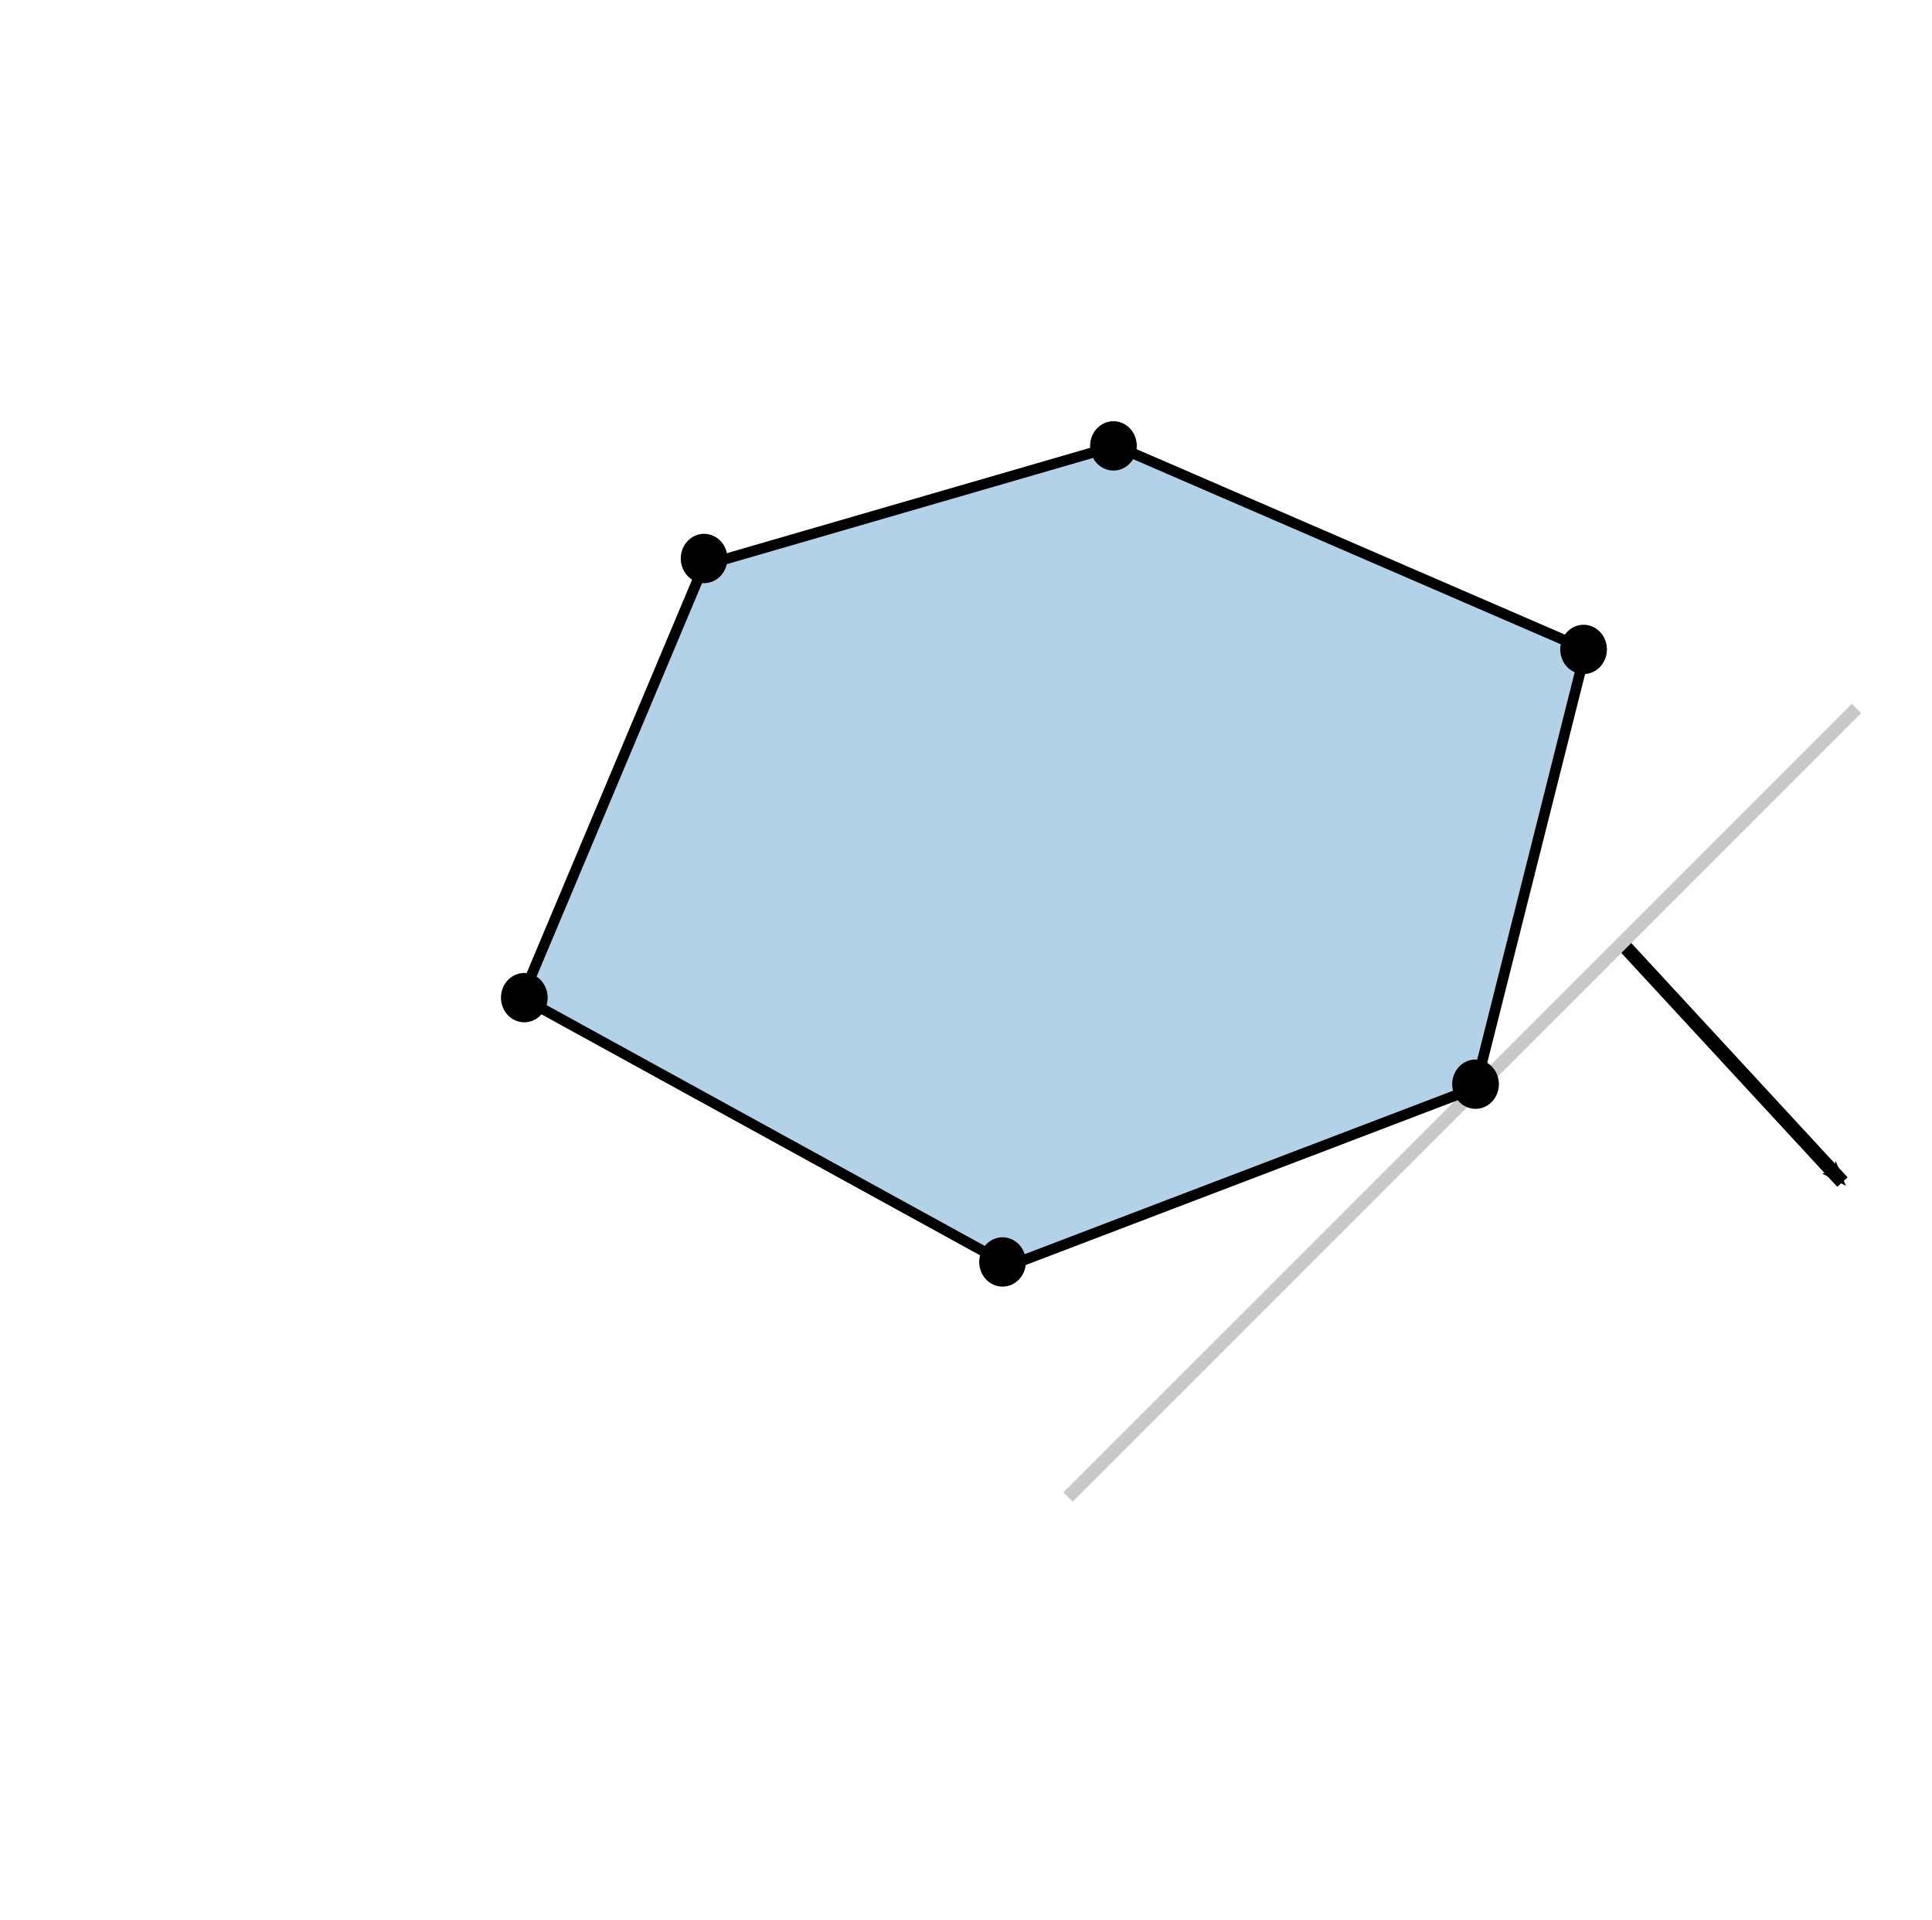 <?xml version="1.0" encoding="UTF-8" standalone="no"?>
<!-- Created with Inkscape (http://www.inkscape.org/) -->

<svg
   xmlns:dc="http://purl.org/dc/elements/1.1/"
   xmlns:cc="http://creativecommons.org/ns#"
   xmlns:rdf="http://www.w3.org/1999/02/22-rdf-syntax-ns#"
   xmlns:svg="http://www.w3.org/2000/svg"
   xmlns="http://www.w3.org/2000/svg"
   xmlns:sodipodi="http://sodipodi.sourceforge.net/DTD/sodipodi-0.dtd"
   xmlns:inkscape="http://www.inkscape.org/namespaces/inkscape"
   width="550.656"
   height="547.062"
   id="svg2"
   version="1.1"
   inkscape:version="0.48.5 r10040"
   sodipodi:docname="general.linear.program.svg"
   inkscape:export-filename="/Users/aziz/Documents/www/optimization/assets/img/examples/linear.programs/general.linear.program.png"
   inkscape:export-xdpi="400"
   inkscape:export-ydpi="400">
  <defs
     id="defs11">
    <marker
       inkscape:stockid="Arrow2Mend"
       orient="auto"
       refY="0"
       refX="0"
       id="Arrow2Mend"
       style="overflow:visible">
      <path
         id="path3797"
         style="fill-rule:evenodd;stroke-width:0.625;stroke-linejoin:round"
         d="M 8.719,4.034 -2.207,0.016 8.719,-4.002 c -1.745,2.372 -1.735,5.617 -6e-7,8.035 z"
         transform="scale(-0.6,-0.6)"
         inkscape:connector-curvature="0" />
    </marker>
    <marker
       inkscape:stockid="DotM"
       orient="auto"
       refY="0"
       refX="0"
       id="DotM"
       style="overflow:visible">
      <path
         id="path3824"
         d="m -2.5,-1 c 0,2.76 -2.24,5 -5,5 -2.76,0 -5,-2.24 -5,-5 0,-2.76 2.24,-5 5,-5 2.76,0 5,2.24 5,5 z"
         style="fill-rule:evenodd;stroke:#000000;stroke-width:1pt"
         transform="matrix(0.4,0,0,0.4,2.96,0.4)"
         inkscape:connector-curvature="0" />
    </marker>
    <marker
       inkscape:stockid="DotM"
       orient="auto"
       refY="0"
       refX="0"
       id="DotM-9"
       style="overflow:visible">
      <path
         inkscape:connector-curvature="0"
         id="path3824-1"
         d="m -2.5,-1 c 0,2.76 -2.24,5 -5,5 -2.76,0 -5,-2.24 -5,-5 0,-2.76 2.24,-5 5,-5 2.76,0 5,2.24 5,5 z"
         style="fill-rule:evenodd;stroke:#000000;stroke-width:1pt"
         transform="matrix(0.4,0,0,0.4,2.96,0.4)" />
    </marker>
    <marker
       inkscape:stockid="DotM"
       orient="auto"
       refY="0"
       refX="0"
       id="marker3021"
       style="overflow:visible">
      <path
         inkscape:connector-curvature="0"
         id="path3023"
         d="m -2.5,-1 c 0,2.76 -2.24,5 -5,5 -2.76,0 -5,-2.24 -5,-5 0,-2.76 2.24,-5 5,-5 2.76,0 5,2.24 5,5 z"
         style="fill-rule:evenodd;stroke:#000000;stroke-width:1pt"
         transform="matrix(0.4,0,0,0.4,2.96,0.4)" />
    </marker>
    <marker
       inkscape:stockid="DotM"
       orient="auto"
       refY="0"
       refX="0"
       id="marker3025"
       style="overflow:visible">
      <path
         inkscape:connector-curvature="0"
         id="path3027"
         d="m -2.5,-1 c 0,2.76 -2.24,5 -5,5 -2.76,0 -5,-2.24 -5,-5 0,-2.76 2.24,-5 5,-5 2.76,0 5,2.24 5,5 z"
         style="fill-rule:evenodd;stroke:#000000;stroke-width:1pt"
         transform="matrix(0.4,0,0,0.4,2.96,0.4)" />
    </marker>
  </defs>
  <sodipodi:namedview
     id="base"
     pagecolor="#ffffff"
     bordercolor="#666666"
     borderopacity="1.0"
     inkscape:pageopacity="0.0"
     inkscape:pageshadow="2"
     inkscape:zoom="0.56800945"
     inkscape:cx="168.92101"
     inkscape:cy="415.01158"
     inkscape:document-units="px"
     inkscape:current-layer="g7737"
     showgrid="false"
     inkscape:snap-midpoints="true"
     inkscape:object-paths="true"
     inkscape:snap-bbox="false"
     inkscape:snap-intersection-paths="true"
     inkscape:bbox-paths="false"
     inkscape:snap-smooth-nodes="true"
     inkscape:object-nodes="true"
     inkscape:snap-grids="false"
     inkscape:snap-to-guides="true"
     inkscape:window-width="960"
     inkscape:window-height="755"
     inkscape:window-x="0"
     inkscape:window-y="394"
     inkscape:window-maximized="0"
     fit-margin-top="20"
     fit-margin-left="20"
     fit-margin-right="20"
     fit-margin-bottom="20"
     showguides="true"
     inkscape:guide-bbox="true" />
  <g
     inkscape:label="Layer 1"
     inkscape:groupmode="layer"
     id="layer1"
     transform="translate(-89.958,-278.792)">
    <g
       id="g7737"
       transform="matrix(0.297,-0.955,0.955,0.297,-269.334,810.461)"
       style="stroke-width:4;stroke-miterlimit:4;stroke-dasharray:none">
      <path
         inkscape:connector-curvature="0"
         id="path6889"
         d="m 497.523,707.142 -81.031,140.349"
         style="fill:#000000;stroke:#000000;stroke-width:6.954;stroke-linecap:butt;stroke-linejoin:miter;stroke-miterlimit:4;stroke-opacity:1;stroke-dasharray:none;marker-end:url(#Arrow2Mend)"
         transform="matrix(0.575,0,0,0.575,209.143,299.268)" />
      <path
         style="fill:none;stroke:#c8c8c8;stroke-width:3.75;stroke-linecap:butt;stroke-linejoin:miter;stroke-miterlimit:4;stroke-opacity:1;stroke-dasharray:none;fill-opacity:1"
         d="m 297.386,602.487 281.284,147.855"
         id="path5039"
         inkscape:connector-curvature="0" />
    </g>
    <path
       style="fill:#b3d2e8;stroke:#000000;stroke-width:3;stroke-linecap:butt;stroke-linejoin:miter;stroke-opacity:1;fill-opacity:1;stroke-miterlimit:4;stroke-dasharray:none"
       d="m 420.559,309.977 31.441,-124.915 -134,-58 -117.393,34.038 -51.82,123.192 138.959,76.345 132.813,-50.66"
       id="path3017"
       inkscape:connector-curvature="0"
       sodipodi:nodetypes="ccccccc"
       transform="translate(89.958,278.792)" />
    <path
       sodipodi:type="arc"
       style="fill:#000000;fill-opacity:1;stroke:none"
       id="path5027"
       sodipodi:cx="207.25574"
       sodipodi:cy="168.12488"
       sodipodi:rx="6.6491513"
       sodipodi:ry="7.0245543"
       d="m 213.905,168.125 a 6.649,7.025 0 1 1 -13.298,0 6.649,7.025 0 1 1 13.298,0 z"
       transform="translate(83.384,269.818)" />
    <path
       transform="translate(200.053,237.73)"
       d="m 213.905,168.125 a 6.649,7.025 0 1 1 -13.298,0 6.649,7.025 0 1 1 13.298,0 z"
       sodipodi:ry="7.0245543"
       sodipodi:rx="6.6491513"
       sodipodi:cy="168.12488"
       sodipodi:cx="207.25574"
       id="path5029"
       style="fill:#000000;fill-opacity:1;stroke:none"
       sodipodi:type="arc" />
    <path
       sodipodi:type="arc"
       style="fill:#000000;fill-opacity:1;stroke:none"
       id="path5031"
       sodipodi:cx="207.25574"
       sodipodi:cy="168.12488"
       sodipodi:rx="6.6491513"
       sodipodi:ry="7.0245543"
       d="m 213.905,168.125 a 6.649,7.025 0 1 1 -13.298,0 6.649,7.025 0 1 1 13.298,0 z"
       transform="translate(334.053,295.73)" />
    <path
       transform="translate(303.261,419.62)"
       d="m 213.905,168.125 a 6.649,7.025 0 1 1 -13.298,0 6.649,7.025 0 1 1 13.298,0 z"
       sodipodi:ry="7.0245543"
       sodipodi:rx="6.6491513"
       sodipodi:cy="168.12488"
       sodipodi:cx="207.25574"
       id="path5033"
       style="fill:#000000;fill-opacity:1;stroke:none"
       sodipodi:type="arc" />
    <path
       sodipodi:type="arc"
       style="fill:#000000;fill-opacity:1;stroke:none"
       id="path5035"
       sodipodi:cx="207.25574"
       sodipodi:cy="168.12488"
       sodipodi:rx="6.6491513"
       sodipodi:ry="7.0245543"
       d="m 213.905,168.125 a 6.649,7.025 0 1 1 -13.298,0 6.649,7.025 0 1 1 13.298,0 z"
       transform="translate(168.448,470.28)" />
    <path
       transform="translate(32.138,394.96)"
       d="m 213.905,168.125 a 6.649,7.025 0 1 1 -13.298,0 6.649,7.025 0 1 1 13.298,0 z"
       sodipodi:ry="7.0245543"
       sodipodi:rx="6.6491513"
       sodipodi:cy="168.12488"
       sodipodi:cx="207.25574"
       id="path5037"
       style="fill:#000000;fill-opacity:1;stroke:none"
       sodipodi:type="arc" />
  </g>
</svg>
